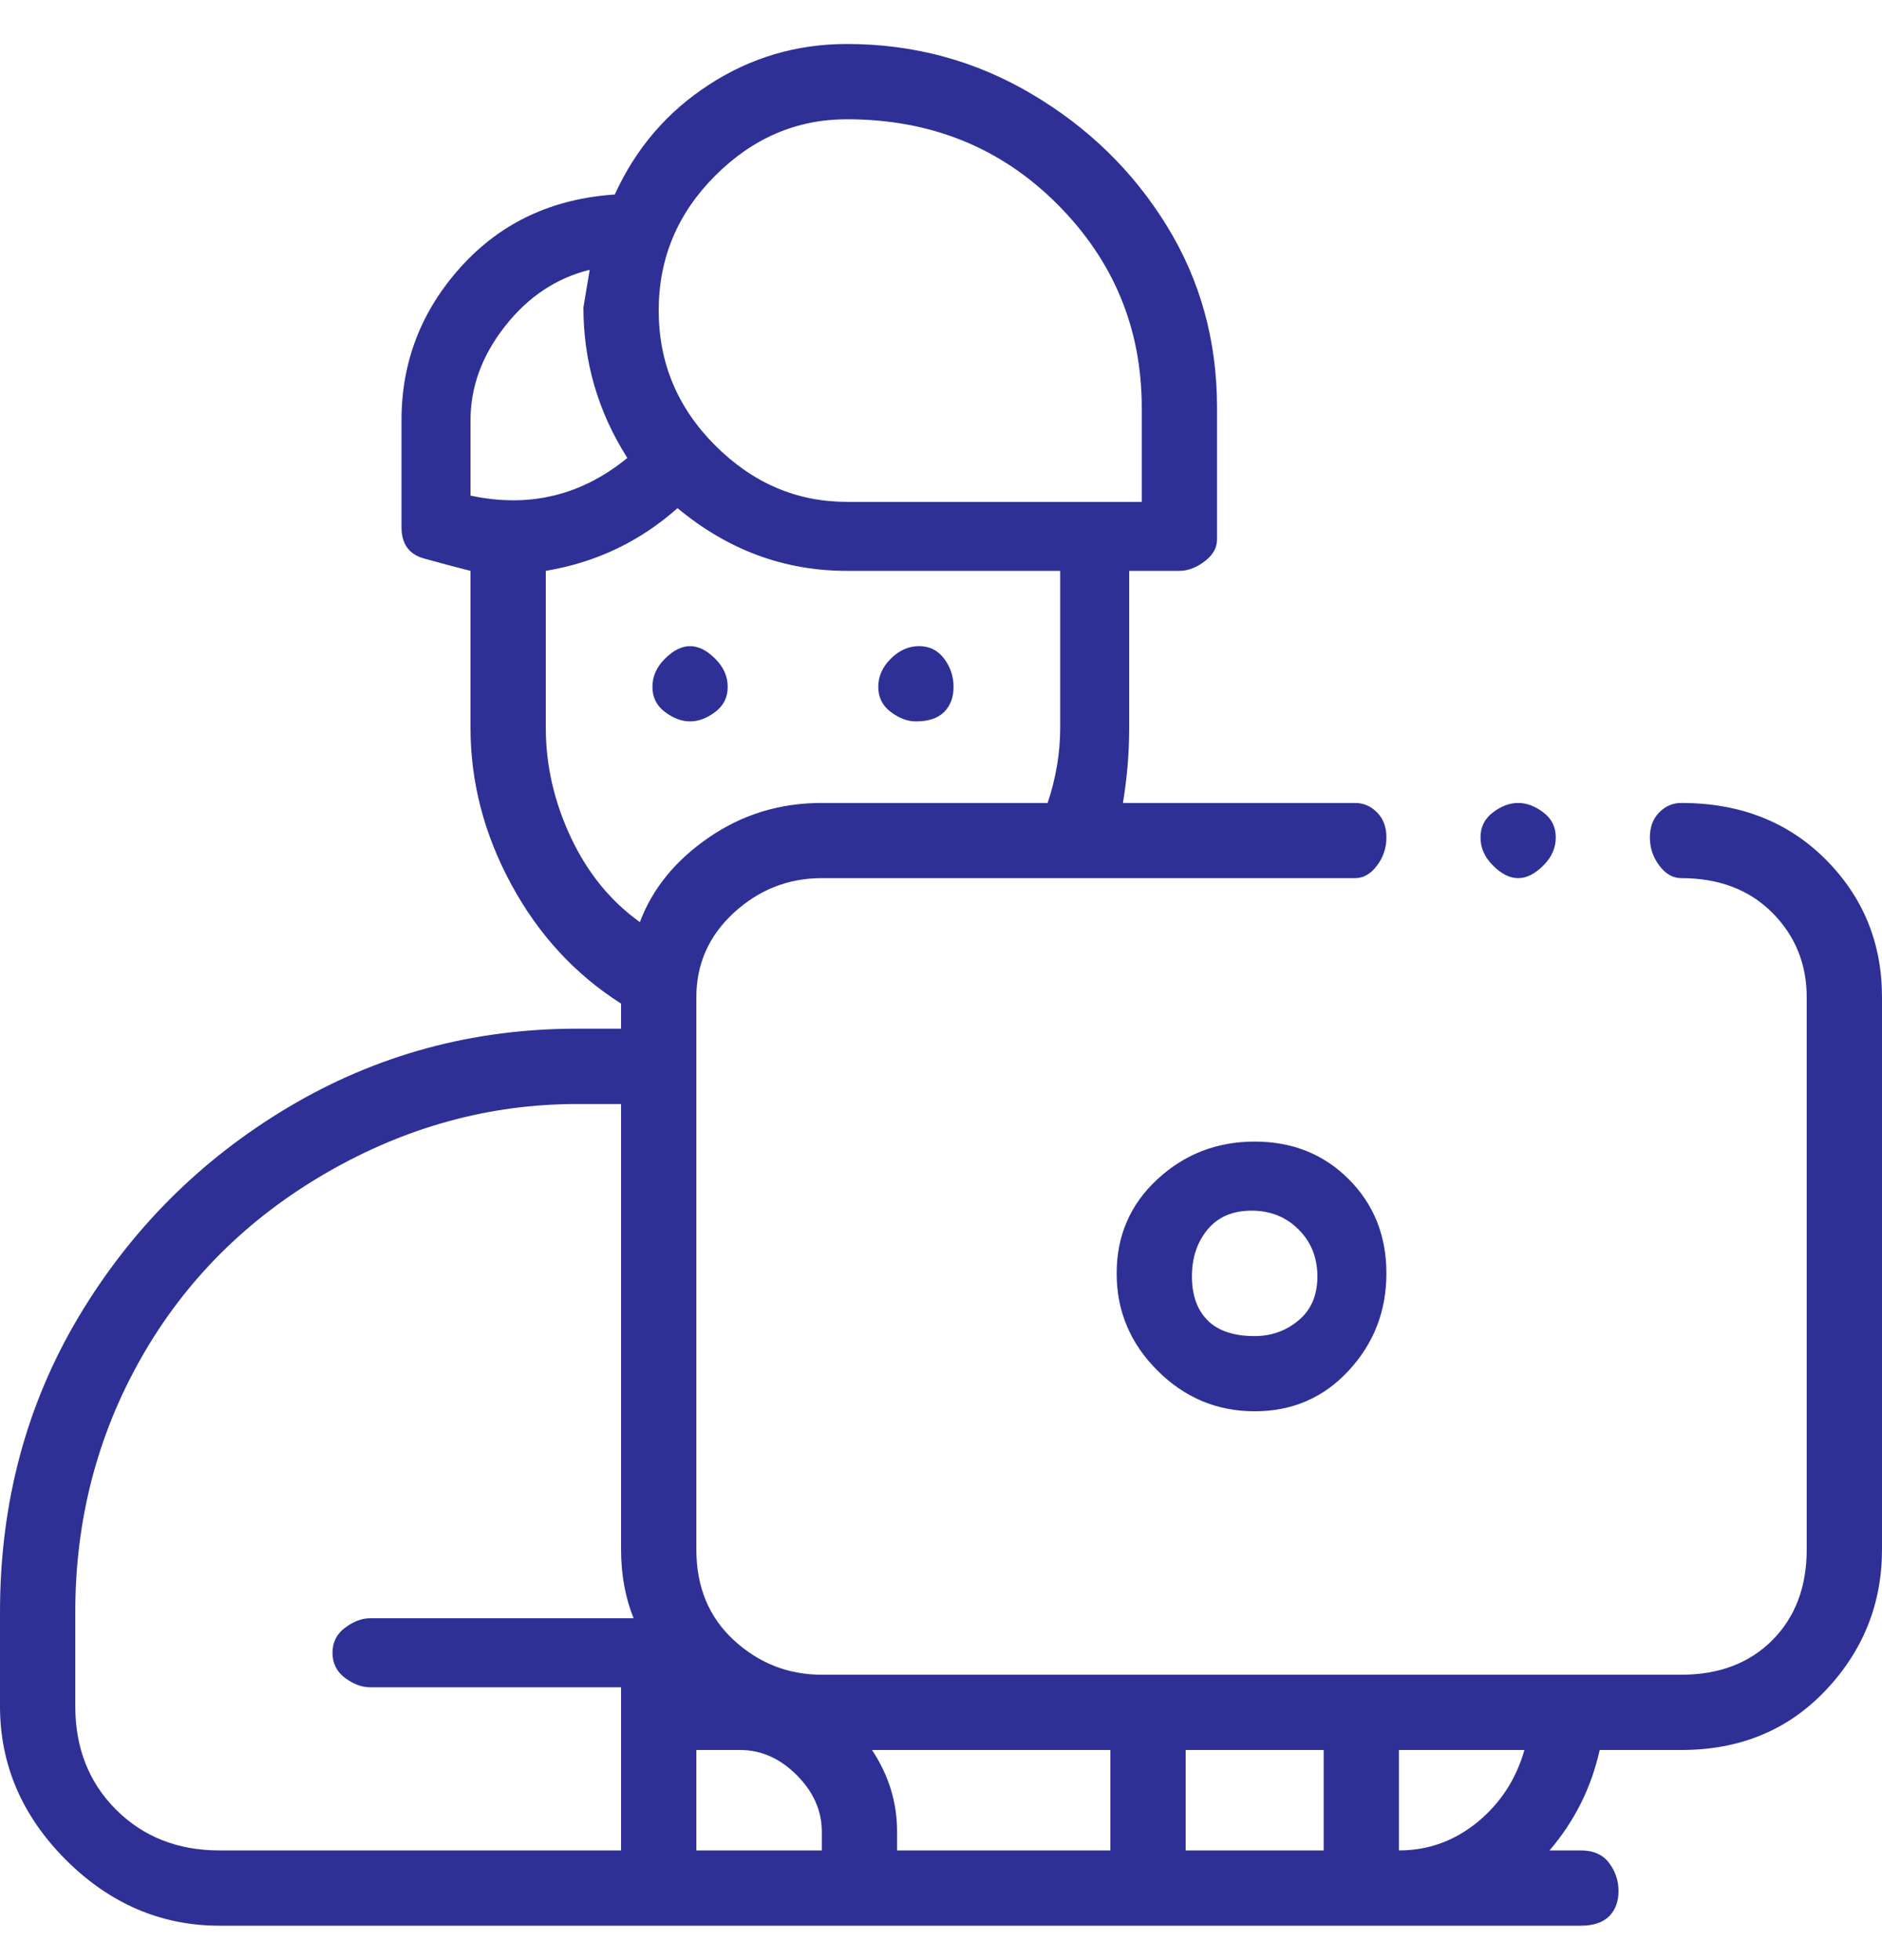 <svg width="24" height="25" viewBox="0 0 24 25" fill="none" xmlns="http://www.w3.org/2000/svg">
<g clip-path="url(#clip0_3121_3958)">
<path d="M11.68 9.201C11.84 9.201 11.96 9.161 12.04 9.081C12.12 9.001 12.16 8.894 12.16 8.761C12.16 8.627 12.12 8.507 12.04 8.401C11.96 8.294 11.853 8.241 11.72 8.241C11.587 8.241 11.467 8.294 11.36 8.401C11.253 8.507 11.2 8.627 11.2 8.761C11.2 8.894 11.253 9.001 11.36 9.081C11.467 9.161 11.573 9.201 11.68 9.201ZM8.8 9.201C8.907 9.201 9.013 9.161 9.12 9.081C9.227 9.001 9.28 8.894 9.28 8.761C9.28 8.627 9.227 8.507 9.12 8.401C9.013 8.294 8.907 8.241 8.8 8.241C8.693 8.241 8.587 8.294 8.48 8.401C8.373 8.507 8.32 8.627 8.32 8.761C8.32 8.894 8.373 9.001 8.48 9.081C8.587 9.161 8.693 9.201 8.8 9.201ZM21.44 10.241C21.333 10.241 21.24 10.28 21.16 10.361C21.08 10.441 21.04 10.547 21.04 10.681C21.04 10.814 21.08 10.934 21.16 11.04C21.24 11.147 21.333 11.2 21.44 11.2C21.92 11.2 22.307 11.347 22.6 11.64C22.893 11.934 23.04 12.294 23.04 12.72V19.761C23.04 20.241 22.893 20.627 22.6 20.921C22.307 21.214 21.92 21.36 21.44 21.36H10.48C10.053 21.36 9.68 21.214 9.36 20.921C9.04 20.627 8.88 20.241 8.88 19.761V12.72C8.88 12.294 9.04 11.934 9.36 11.64C9.68 11.347 10.053 11.2 10.48 11.2H17.28C17.387 11.2 17.48 11.147 17.56 11.04C17.64 10.934 17.68 10.814 17.68 10.681C17.68 10.547 17.64 10.441 17.56 10.361C17.48 10.28 17.387 10.241 17.28 10.241H14.32C14.373 9.921 14.4 9.601 14.4 9.281V7.281H15.04C15.147 7.281 15.253 7.241 15.36 7.161C15.467 7.081 15.52 6.987 15.52 6.881V5.201C15.52 4.347 15.307 3.574 14.88 2.881C14.453 2.187 13.88 1.627 13.16 1.201C12.44 0.774 11.653 0.561 10.8 0.561C10.16 0.561 9.573 0.734 9.04 1.081C8.507 1.427 8.107 1.894 7.84 2.481C7.04 2.534 6.387 2.841 5.88 3.401C5.373 3.961 5.12 4.614 5.12 5.361V6.721C5.12 6.934 5.213 7.067 5.4 7.121C5.587 7.174 5.787 7.227 6 7.281V9.281C6 9.974 6.173 10.64 6.52 11.28C6.867 11.921 7.333 12.427 7.92 12.8V13.12H7.36C6.027 13.12 4.8 13.454 3.68 14.12C2.56 14.787 1.667 15.681 1 16.8C0.333 17.921 0 19.174 0 20.561V21.761C0 22.507 0.28 23.16 0.84 23.721C1.4 24.28 2.053 24.561 2.8 24.561H20.16C20.32 24.561 20.44 24.52 20.52 24.441C20.6 24.36 20.64 24.254 20.64 24.12C20.64 23.987 20.6 23.867 20.52 23.761C20.44 23.654 20.32 23.601 20.16 23.601H19.76C20.08 23.227 20.293 22.8 20.4 22.32H21.44C22.187 22.32 22.8 22.067 23.28 21.561C23.76 21.054 24 20.454 24 19.761V12.72C24 12.027 23.76 11.441 23.28 10.96C22.8 10.48 22.187 10.241 21.44 10.241ZM14.16 22.32V23.601H11.44V23.36C11.44 22.987 11.333 22.64 11.12 22.32H14.16ZM10.8 1.521C11.867 1.521 12.76 1.881 13.48 2.601C14.2 3.321 14.56 4.187 14.56 5.201V6.401H10.8C10.16 6.401 9.6 6.161 9.12 5.681C8.64 5.201 8.4 4.627 8.4 3.961C8.4 3.294 8.64 2.721 9.12 2.241C9.6 1.761 10.16 1.521 10.8 1.521ZM6 5.361C6 4.934 6.147 4.534 6.44 4.161C6.733 3.787 7.093 3.547 7.52 3.441L7.44 3.921C7.44 4.614 7.627 5.254 8 5.841C7.413 6.321 6.747 6.481 6 6.321V5.361ZM6.96 9.281V7.281C7.6 7.174 8.16 6.907 8.64 6.481C9.28 7.014 10 7.281 10.8 7.281H13.52V9.281C13.52 9.601 13.467 9.921 13.36 10.241H10.48C9.947 10.241 9.467 10.387 9.04 10.681C8.613 10.974 8.32 11.334 8.16 11.761C7.787 11.494 7.493 11.134 7.28 10.681C7.067 10.227 6.96 9.761 6.96 9.281ZM2.8 23.601C2.267 23.601 1.827 23.427 1.48 23.081C1.133 22.734 0.96 22.294 0.96 21.761V20.561C0.96 19.387 1.24 18.307 1.8 17.32C2.36 16.334 3.147 15.547 4.16 14.96C5.173 14.374 6.24 14.081 7.36 14.081H7.92V19.761C7.92 20.081 7.973 20.374 8.08 20.64H4.72C4.613 20.64 4.507 20.68 4.4 20.761C4.293 20.84 4.24 20.947 4.24 21.081C4.24 21.214 4.293 21.32 4.4 21.401C4.507 21.48 4.613 21.52 4.72 21.52H7.92V23.601H2.8ZM8.88 23.601V22.32H9.44C9.707 22.32 9.947 22.427 10.16 22.64C10.373 22.854 10.48 23.094 10.48 23.36V23.601H8.88ZM15.12 22.32H16.88V23.601H15.12V22.32ZM17.84 23.601V22.32H19.44C19.333 22.694 19.133 23 18.84 23.241C18.547 23.48 18.213 23.601 17.84 23.601ZM16 14.56C15.52 14.56 15.107 14.72 14.76 15.04C14.413 15.361 14.24 15.761 14.24 16.241C14.24 16.721 14.413 17.134 14.76 17.48C15.107 17.827 15.52 18 16 18C16.48 18 16.88 17.827 17.2 17.48C17.52 17.134 17.68 16.721 17.68 16.241C17.68 15.761 17.52 15.361 17.2 15.04C16.88 14.72 16.48 14.56 16 14.56ZM16 17.041C15.733 17.041 15.533 16.974 15.4 16.84C15.267 16.707 15.2 16.52 15.2 16.28C15.2 16.041 15.267 15.841 15.4 15.681C15.533 15.521 15.72 15.441 15.96 15.441C16.2 15.441 16.4 15.521 16.56 15.681C16.72 15.841 16.8 16.041 16.8 16.28C16.8 16.52 16.72 16.707 16.56 16.84C16.4 16.974 16.213 17.041 16 17.041ZM19.36 11.2C19.467 11.2 19.573 11.147 19.68 11.04C19.787 10.934 19.84 10.814 19.84 10.681C19.84 10.547 19.787 10.441 19.68 10.361C19.573 10.28 19.467 10.241 19.36 10.241C19.253 10.241 19.147 10.28 19.04 10.361C18.933 10.441 18.88 10.547 18.88 10.681C18.88 10.814 18.933 10.934 19.04 11.04C19.147 11.147 19.253 11.2 19.36 11.2Z" fill="#2E3095"/>
</g>
<defs>
<clipPath id="clip0_3121_3958">
<rect width="24" height="24" fill="white" transform="matrix(1 0 0 -1 0 24.561)"/>
</clipPath>
</defs>
</svg>

